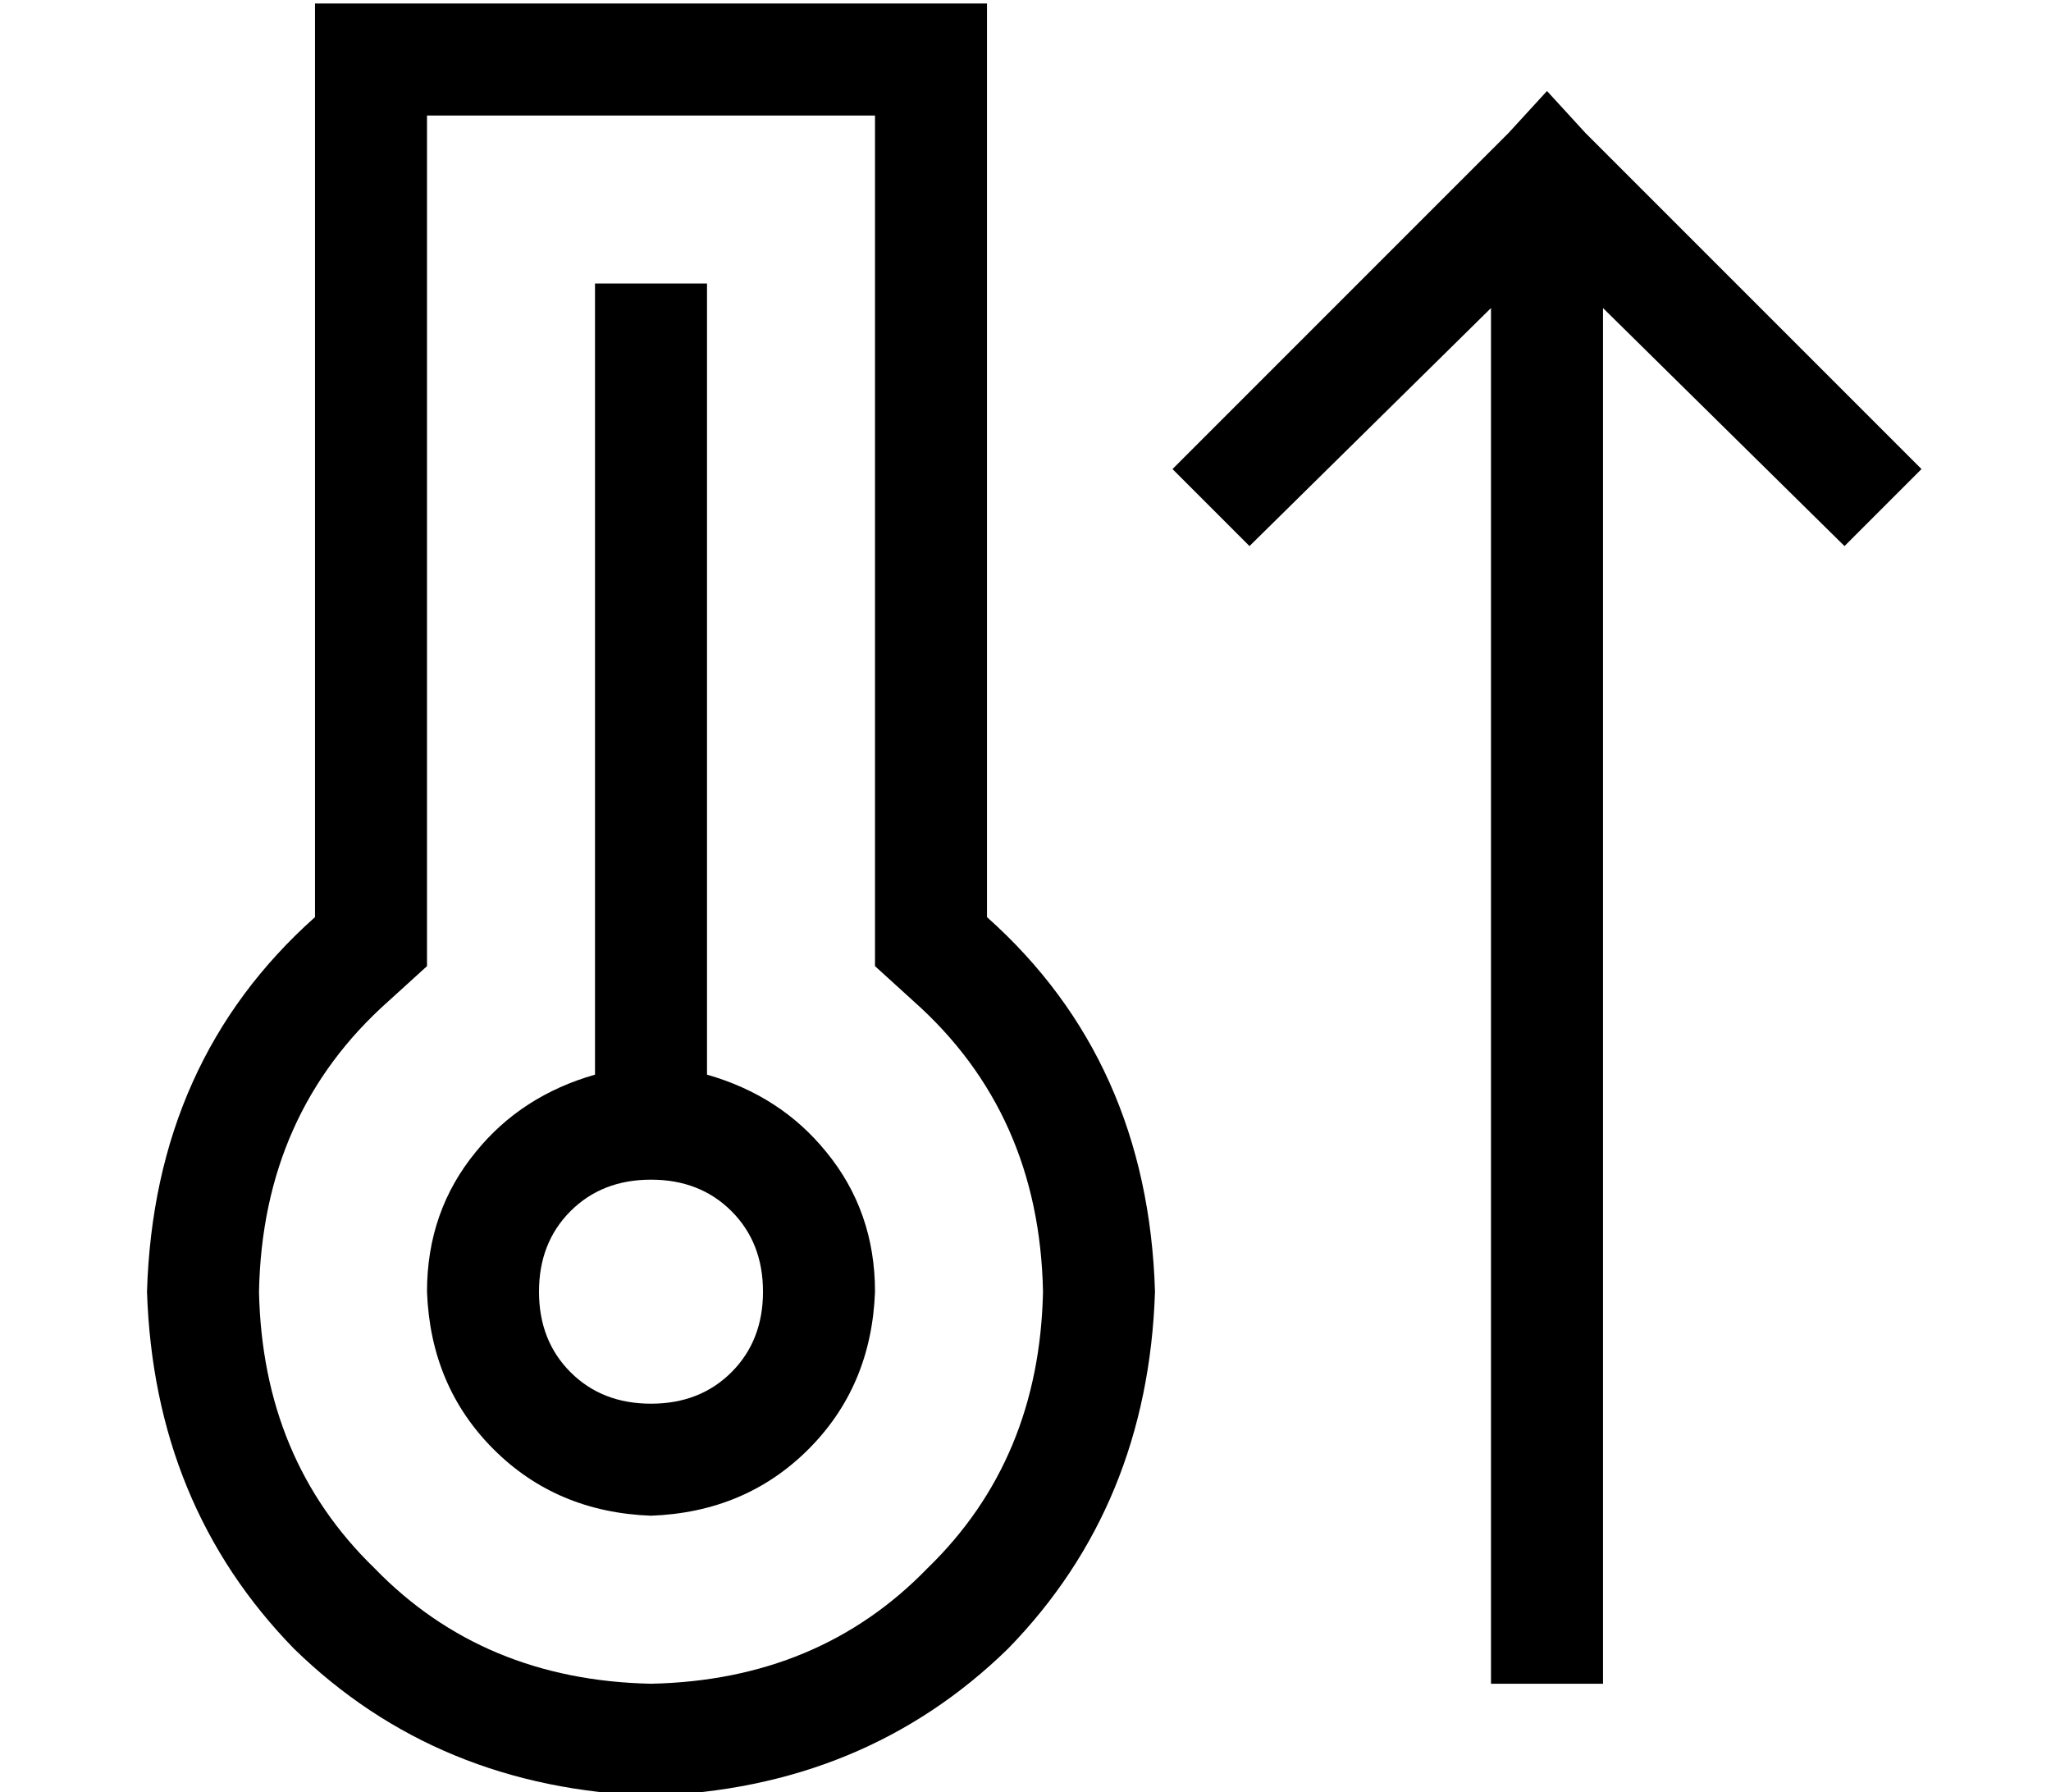 <?xml version="1.0" standalone="no"?>
<!DOCTYPE svg PUBLIC "-//W3C//DTD SVG 1.1//EN" "http://www.w3.org/Graphics/SVG/1.1/DTD/svg11.dtd" >
<svg xmlns="http://www.w3.org/2000/svg" xmlns:xlink="http://www.w3.org/1999/xlink" version="1.1" viewBox="-10 -40 586 512">
   <path fill="currentColor"
d="M101 246l11 -10l-11 10l11 -10v-14v0v-229v0h128v0v229v0v14v0l11 10v0q36 32 37 83q-1 48 -33 79q-31 32 -79 33q-48 -1 -79 -33q-32 -31 -33 -79q1 -51 37 -83v0zM272 -39h-32h32h-192v32v0v229v0q-46 41 -48 107q2 61 42 102q41 40 102 42q61 -2 102 -42
q40 -41 42 -102q-2 -66 -48 -107v-229v0v-32v0zM144 329q0 -14 9 -23v0v0q9 -9 23 -9t23 9t9 23t-9 23t-23 9t-23 -9t-9 -23v0zM240 329q0 -23 -14 -40v0v0q-13 -16 -34 -22v-210v0v-16v0h-32v0v16v0v210v0q-21 6 -34 22q-14 17 -14 40q1 27 19 45t45 19q27 -1 45 -19
t19 -45v0zM421 -2l-96 96l96 -96l-96 96l22 22v0l69 -68v0v377v0v16v0h32v0v-16v0v-377v0l69 68v0l22 -22v0l-96 -96v0l-11 -12v0l-11 12v0z" />
</svg>
